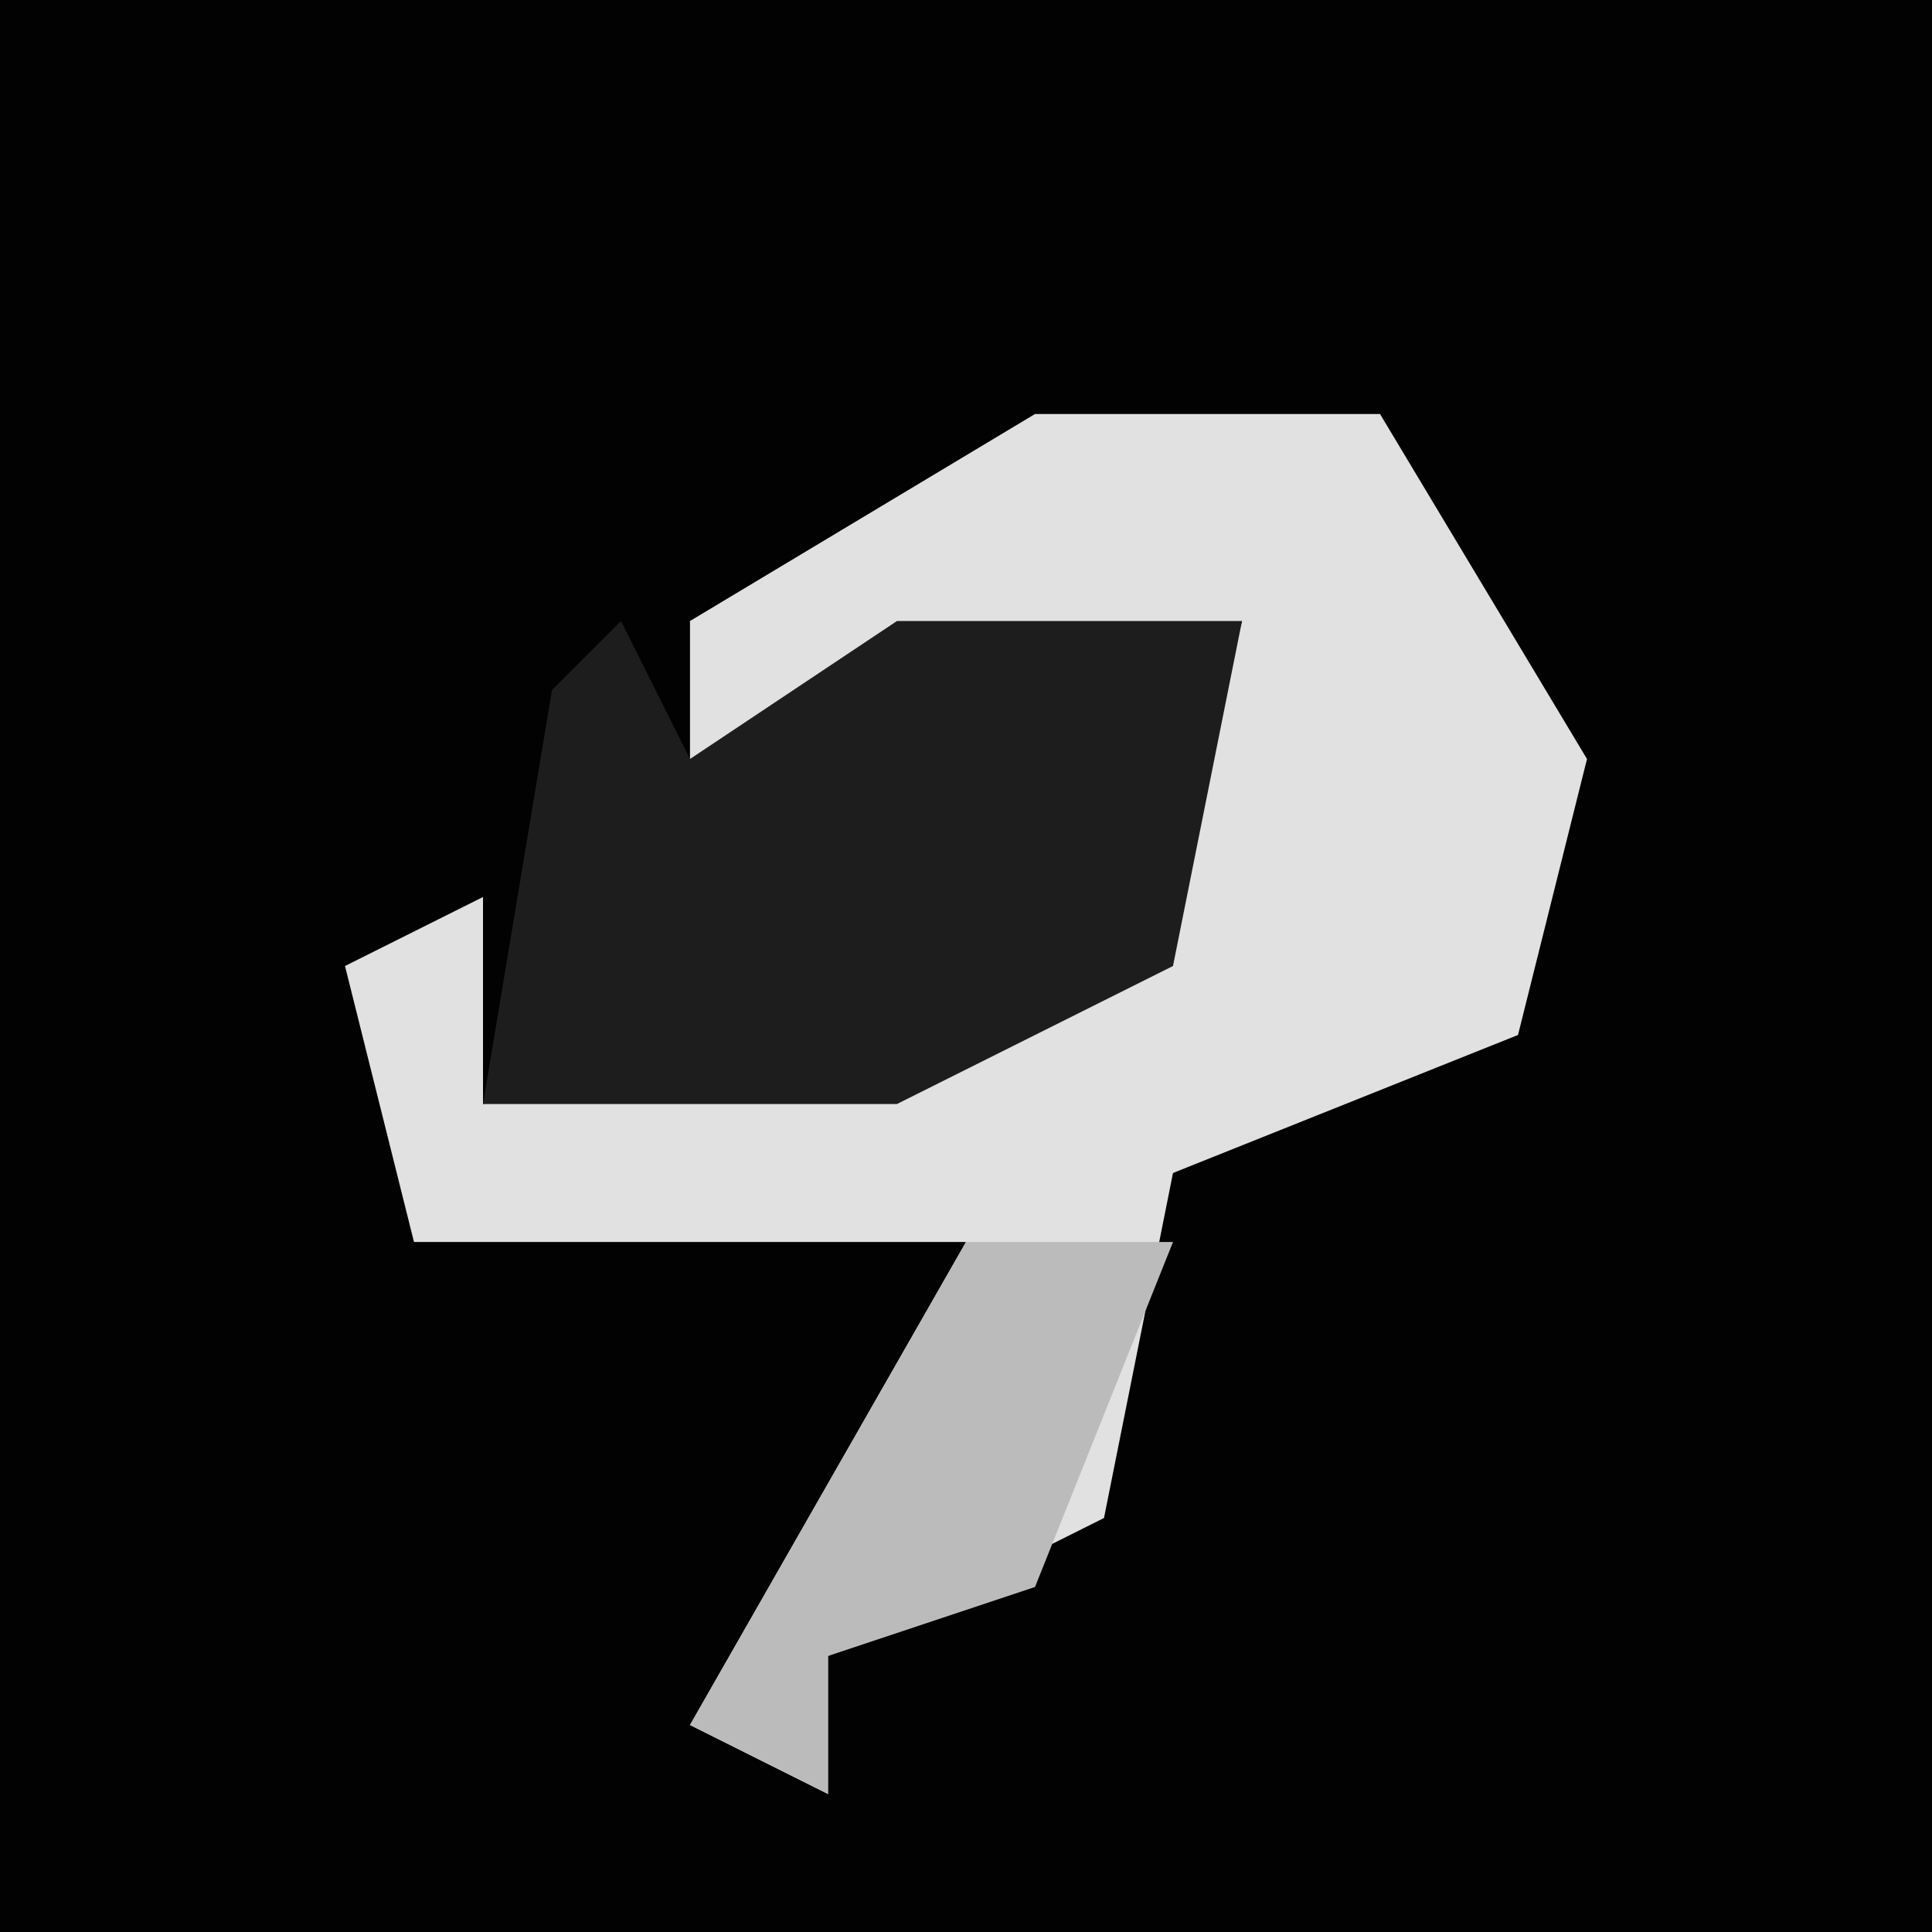 <?xml version="1.0" encoding="UTF-8"?>
<svg version="1.1" xmlns="http://www.w3.org/2000/svg" width="28" height="28">
<path d="M0,0 L28,0 L28,28 L0,28 Z " fill="#020202" transform="translate(0,0)"/>
<path d="M0,0 L5,0 L8,5 L7,9 L2,11 L1,16 L-3,18 L-3,20 L-5,19 L-1,12 L-9,12 L-10,8 L-8,7 L-8,10 L0,8 L2,7 L3,3 L-5,5 L-5,3 Z " fill="#E1E1E1" transform="translate(15,6)"/>
<path d="M0,0 L1,2 L4,0 L9,0 L8,5 L4,7 L-2,7 L-1,1 Z " fill="#1D1D1D" transform="translate(9,9)"/>
<path d="M0,0 L3,0 L1,5 L-2,6 L-2,8 L-4,7 Z " fill="#BBBBBB" transform="translate(14,18)"/>
</svg>

